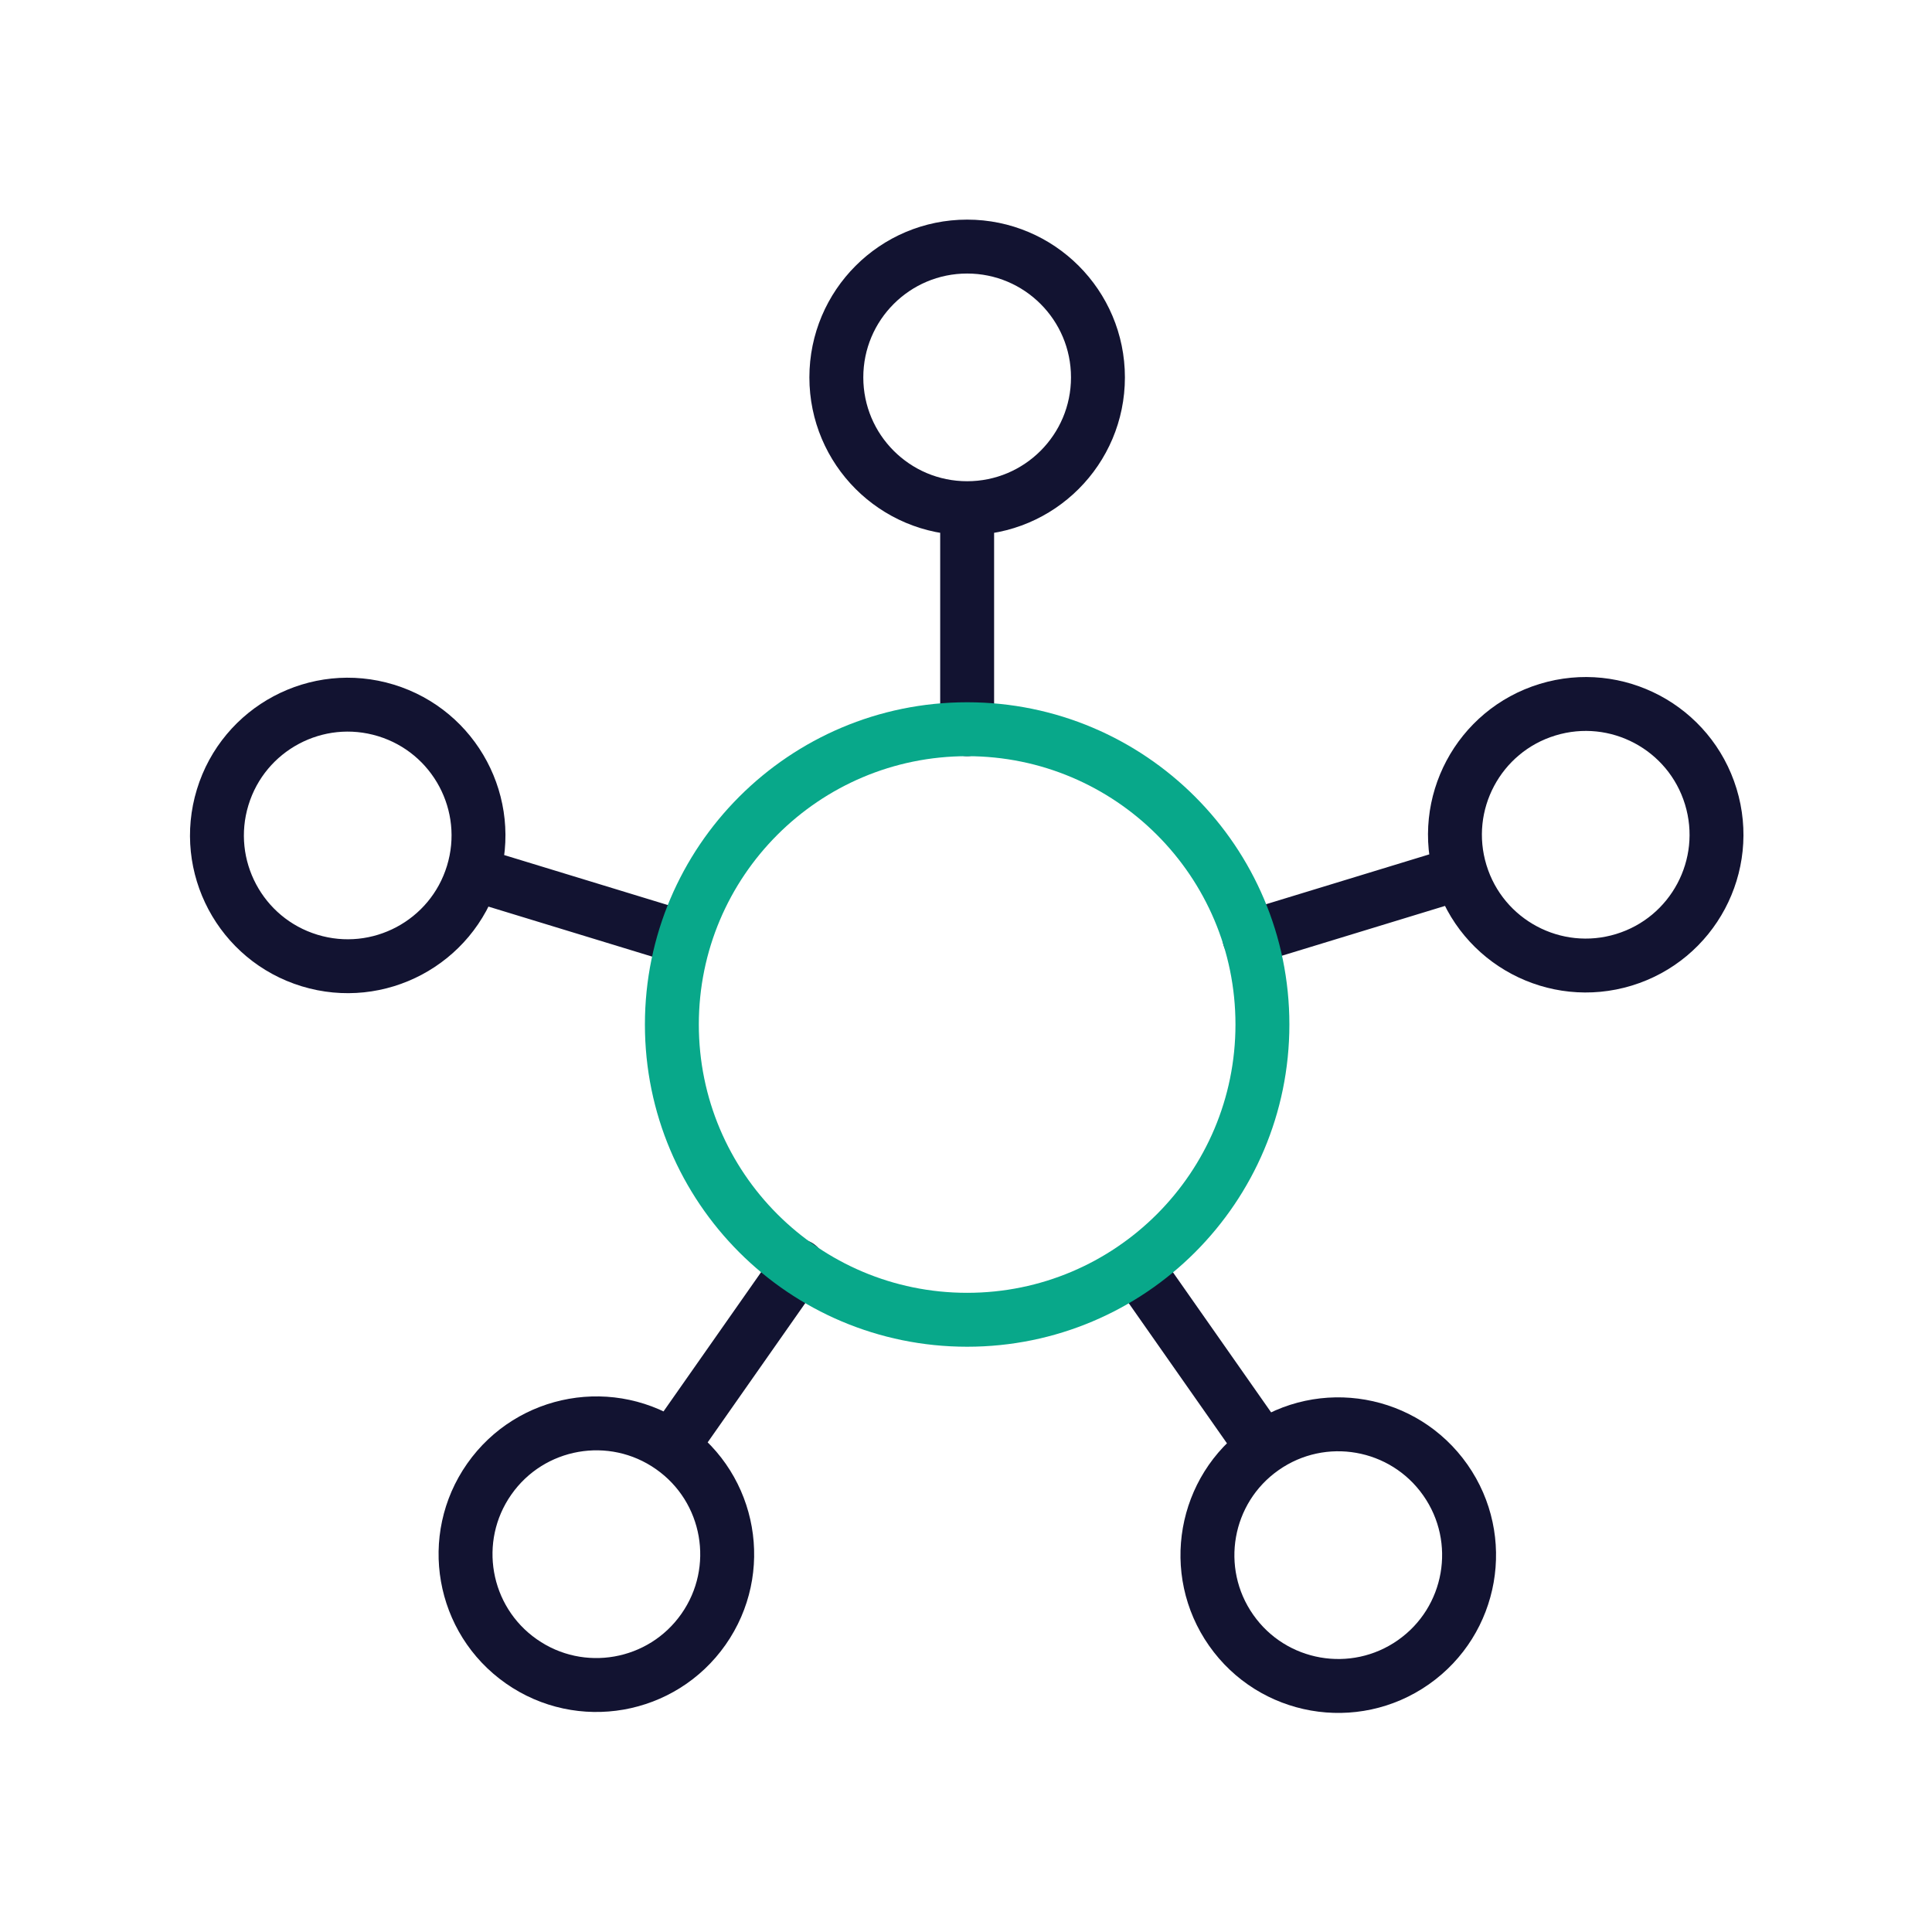 <svg xmlns="http://www.w3.org/2000/svg" xmlns:xlink="http://www.w3.org/1999/xlink" viewBox="0 0 430 430" width="430" height="430" preserveAspectRatio="xMidYMid meet" style="width: 100%; height: 100%; transform: translate3d(0px, 0px, 0px); content-visibility: visible;"><defs><clipPath id="__lottie_element_51"><rect width="430" height="430" x="0" y="0"/></clipPath><clipPath id="__lottie_element_53"><path d="M0,0 L430,0 L430,430 L0,430z"/></clipPath></defs><g clip-path="url(#__lottie_element_51)"><g clip-path="url(#__lottie_element_53)" transform="matrix(1,0,0,1,0,0)" opacity="1" style="display: block;"><g transform="matrix(-0.819,0.574,-0.574,-0.819,571.114,299.933)" opacity="1" style="display: block;"><g opacity="1" transform="matrix(1,0,0,1,250.255,118.993)"><path stroke-linecap="round" stroke-linejoin="round" fill-opacity="0" class="primary" stroke="rgb(18,19,49)" stroke-opacity="1" stroke-width="12" d=" M0,29.113 C0,29.113 0,78.308 0,78.308 M-29.113,0 C-29.113,-16.078 -16.078,-29.113 0,-29.113 C16.078,-29.113 29.113,-16.078 29.113,0 C29.113,16.078 16.078,29.113 0,29.113 C-16.078,29.113 -29.113,16.078 -29.113,0z"/></g></g><g transform="matrix(-0.819,0.574,-0.574,-0.819,571.114,299.933)" opacity="1" style="display: none;"><g opacity="1" transform="matrix(1,0,0,1,250.255,118.993)"><path stroke-linecap="round" stroke-linejoin="round" fill-opacity="0" class="primary" stroke="rgb(18,19,49)" stroke-opacity="1" stroke-width="12" d=" M-0.007,75.993 C-0.007,75.993 0,78.308 0,78.308 M-2,74 C-2,72.899 -1.108,72.007 -0.007,72.007 C1.094,72.007 1.987,72.899 1.987,74 C1.987,75.101 1.094,75.993 -0.007,75.993 C-1.108,75.993 -2,75.101 -2,74z"/></g></g><g transform="matrix(0.292,0.956,-0.956,0.292,393.615,-88.2)" opacity="1" style="display: block;"><g opacity="1" transform="matrix(1,0,0,1,250.255,118.993)"><path stroke-linecap="round" stroke-linejoin="round" fill-opacity="0" class="primary" stroke="rgb(18,19,49)" stroke-opacity="1" stroke-width="12" d=" M0,29.113 C0,29.113 0,78.308 0,78.308 M-29.113,0 C-29.113,-16.078 -16.078,-29.113 0,-29.113 C16.078,-29.113 29.113,-16.078 29.113,0 C29.113,16.078 16.078,29.113 0,29.113 C-16.078,29.113 -29.113,16.078 -29.113,0z"/></g></g><g transform="matrix(-0.819,-0.574,0.574,-0.819,269.39,587.014)" opacity="1" style="display: block;"><g opacity="1" transform="matrix(1,0,0,1,250.255,118.993)"><path stroke-linecap="round" stroke-linejoin="round" fill-opacity="0" class="primary" stroke="rgb(18,19,49)" stroke-opacity="1" stroke-width="12" d=" M0,29.113 C0,29.113 0,78.308 0,78.308 M-29.113,0 C-29.113,-16.078 -16.078,-29.113 0,-29.113 C16.078,-29.113 29.113,-16.078 29.113,0 C29.113,16.078 16.078,29.113 0,29.113 C-16.078,29.113 -29.113,16.078 -29.113,0z"/></g></g><g transform="matrix(0.292,-0.956,0.956,0.292,-109.44,390.44)" opacity="1" style="display: block;"><g opacity="1" transform="matrix(1,0,0,1,250.255,118.993)"><path stroke-linecap="round" stroke-linejoin="round" fill-opacity="0" class="primary" stroke="rgb(18,19,49)" stroke-opacity="1" stroke-width="12" d=" M0,29.113 C0,29.113 0,78.308 0,78.308 M-29.113,0 C-29.113,-16.078 -16.078,-29.113 0,-29.113 C16.078,-29.113 29.113,-16.078 29.113,0 C29.113,16.078 16.078,29.113 0,29.113 C-16.078,29.113 -29.113,16.078 -29.113,0z"/></g></g><g transform="matrix(1,0,0,1,-35,-35)" opacity="1" style="display: block;"><g opacity="1" transform="matrix(1,0,0,1,250.255,118.993)"><path stroke-linecap="round" stroke-linejoin="round" fill-opacity="0" class="primary" stroke="rgb(18,19,49)" stroke-opacity="1" stroke-width="12" d=" M0,29.113 C0,29.113 0,78.308 0,78.308 M-29.113,0 C-29.113,-16.078 -16.078,-29.113 0,-29.113 C16.078,-29.113 29.113,-16.078 29.113,0 C29.113,16.078 16.078,29.113 0,29.113 C-16.078,29.113 -29.113,16.078 -29.113,0z"/></g></g><g transform="matrix(1,0,0,1,215.255,228.02)" opacity="1" style="display: block;"><g opacity="1" transform="matrix(1,0,0,1,0,0)"><path stroke-linecap="round" stroke-linejoin="round" fill-opacity="0" class="secondary" stroke="rgb(8,168,138)" stroke-opacity="1" stroke-width="12" d=" M65.719,0 C65.719,36.295 36.295,65.719 0,65.719 C-36.295,65.719 -65.719,36.295 -65.719,0 C-65.719,-36.295 -36.295,-65.719 0,-65.719 C36.295,-65.719 65.719,-36.295 65.719,0z"/></g></g></g></g></svg>